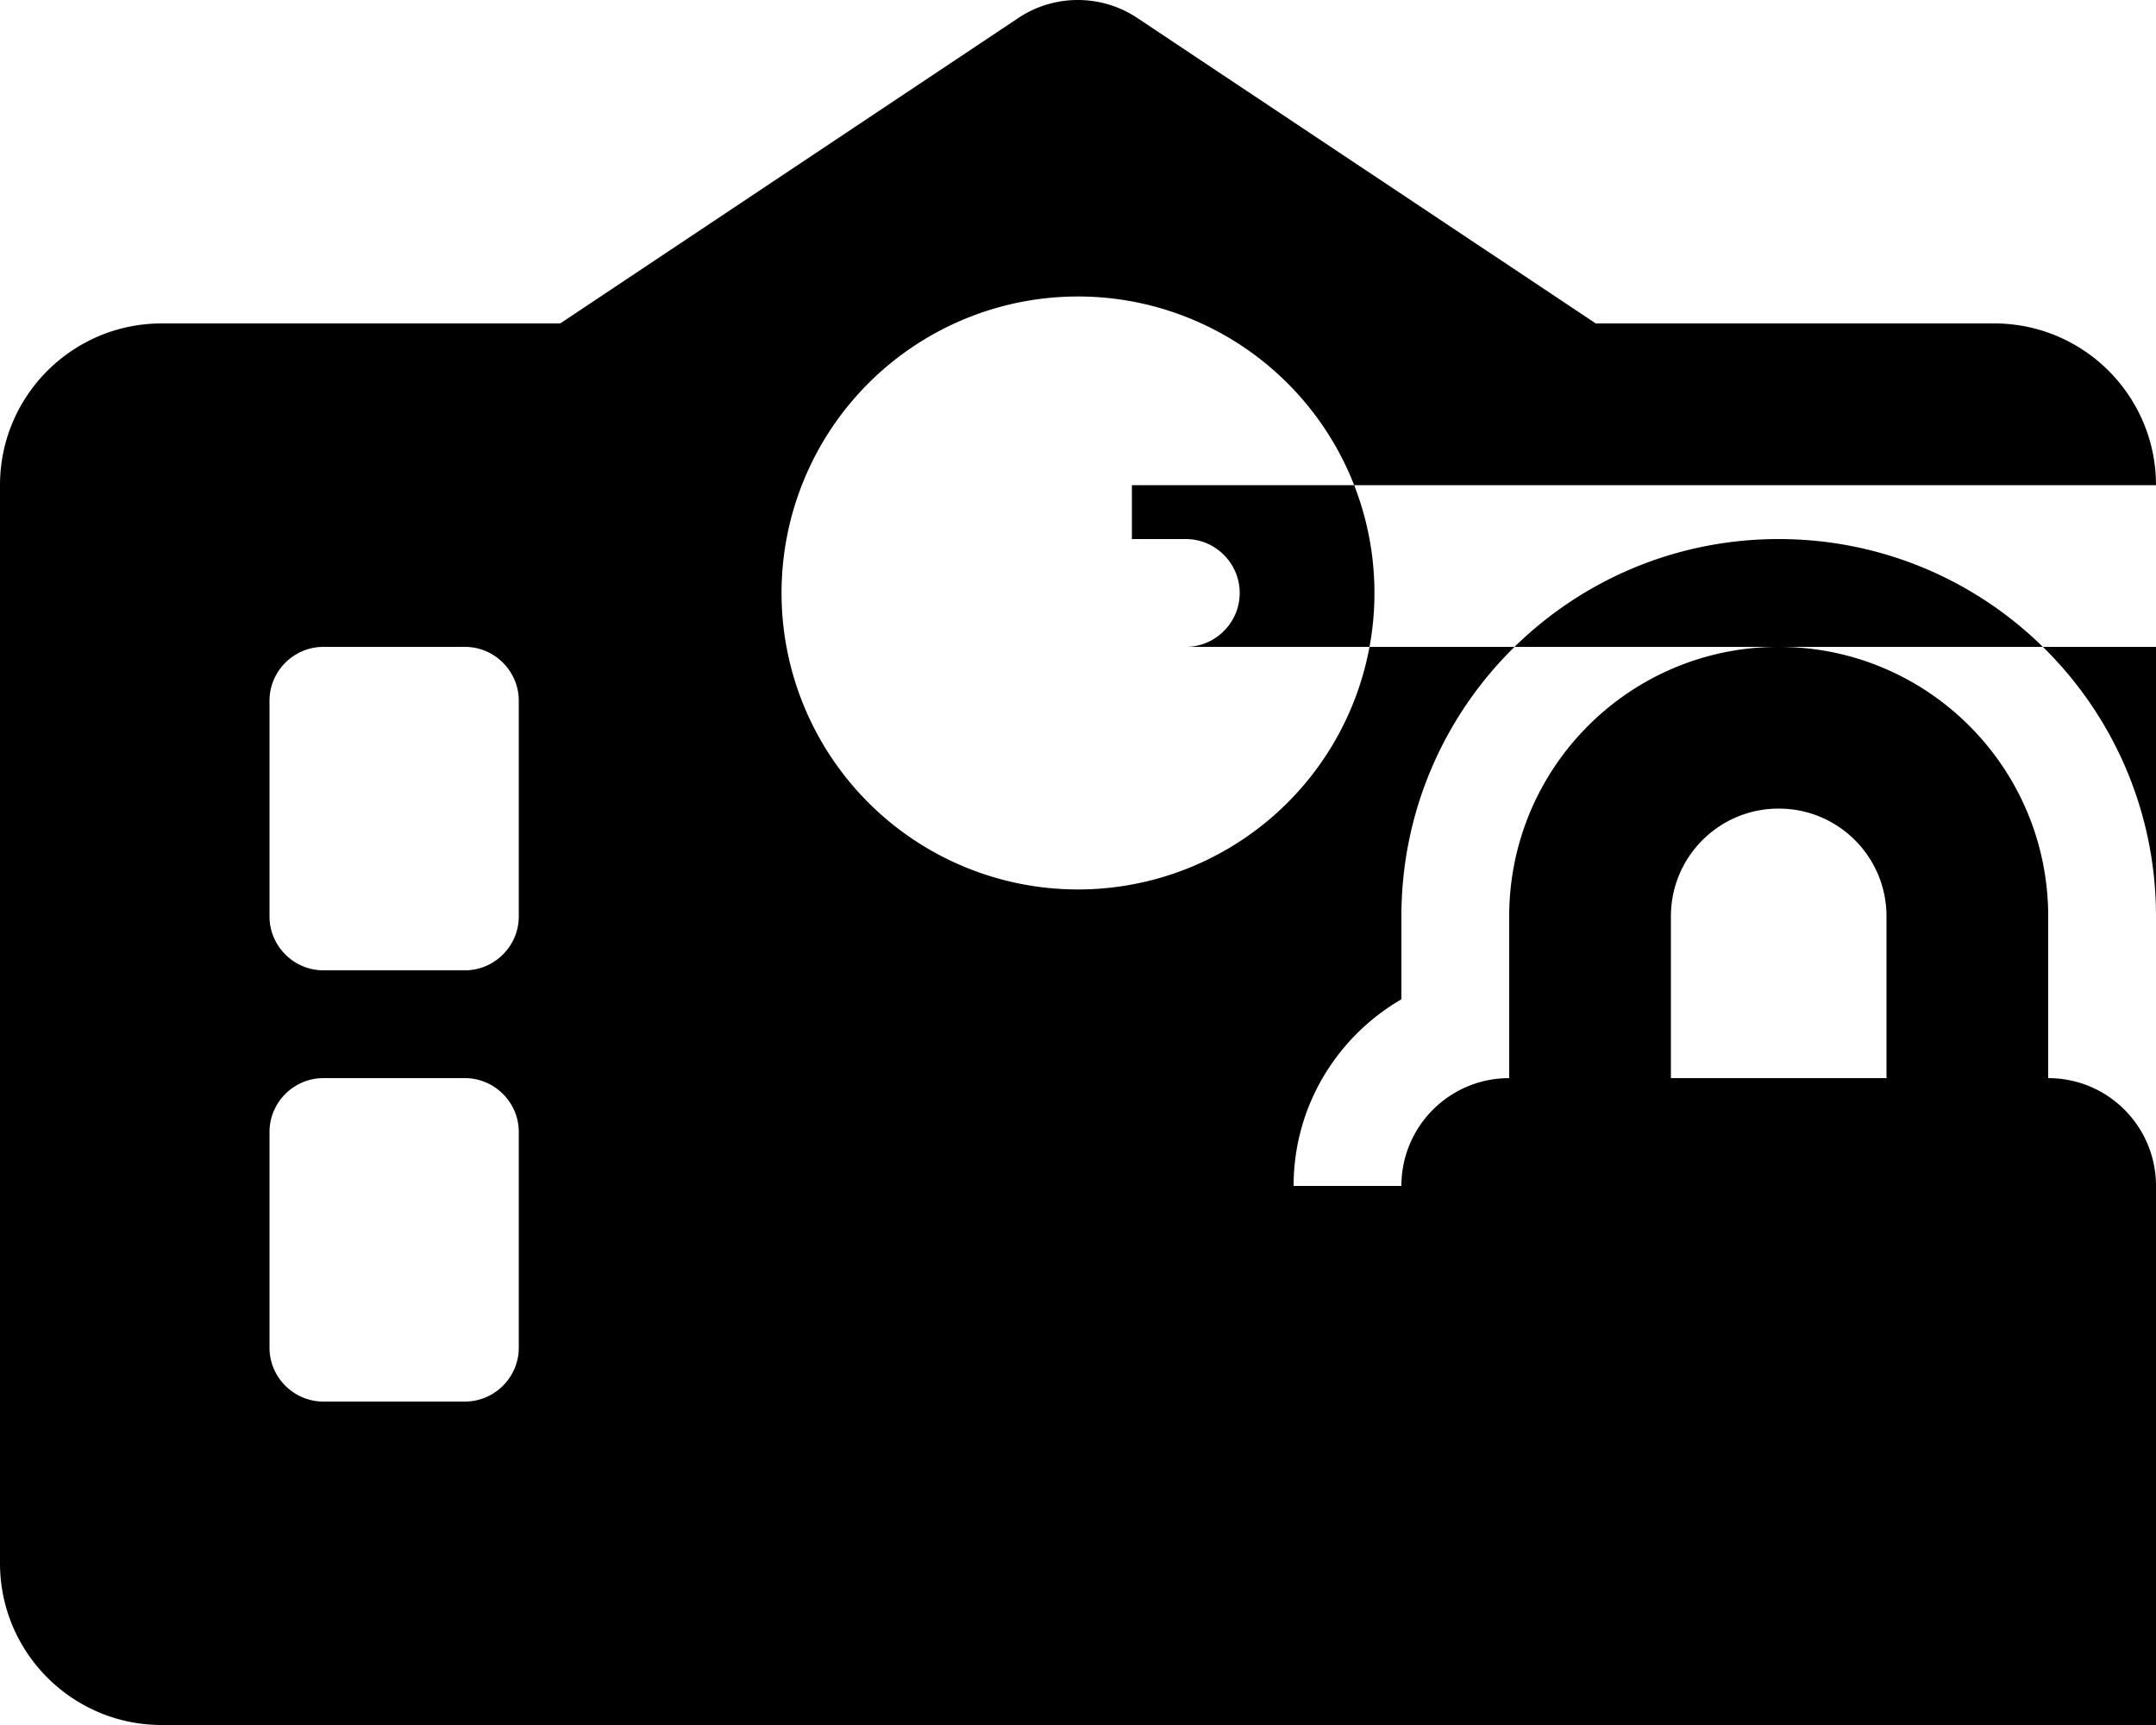 <svg xmlns="http://www.w3.org/2000/svg" viewBox="0 0 640 512"><!--! Font Awesome Free 6.4.2 by @fontawesome - https://fontawesome.com License - https://fontawesome.com/license/free (Icons: CC BY 4.0, Fonts: SIL OFL 1.1, Code: MIT License) Copyright 2023 Fonticons, Inc. --><path d="M302.2 5.4c10.7-7.2 24.8-7.2 35.5 0L473.7 96H592c26.5 0 48 21.5 48 48V272c0-61.9-50.1-112-112-112s-112 50.1-112 112v24.6c-19.1 11.1-32 31.7-32 55.4h420.3l-.3 0c-35.3 0-64 28.7-64 64v96h64v0H48c-26.5 0-48-21.5-48-48V144c0-26.5 21.5-48 48-48H166.3L302.2 5.4zM80 208v64c0 8.8 7.2 16 16 16h42c8.8 0 16-7.2 16-16V208c0-8.8-7.2-16-16-16H96c-8.8 0-16 7.2-16 16zm0 128v64c0 8.8 7.2 16 16 16h42c8.8 0 16-7.2 16-16V336c0-8.8-7.2-16-16-16H96c-8.8 0-16 7.2-16 16zm240-72a88 88 0 1 0 0-176 88 88 0 1 0 0 176zm16-120v16h16c8.8 0 16 7.2 16 16s-7.2 16-16 16h420c-8.8 0-16-7.2-16-16V144c0-8.8 7.2-16 16-16s16 7.2 16 16zm192 96c-17.7 0-32 14.3-32 32v48h64V272c0-17.7-14.3-32-32-32zm-80 32c0-44.2 35.8-80 80-80s80 35.8 80 80v48c17.7 0 32 14.3 32 32V480c0 17.7-14.3 32-32 32H448c-17.7 0-32-14.3-32-32V352c0-17.7 14.3-32 32-32V272z"/></svg>
